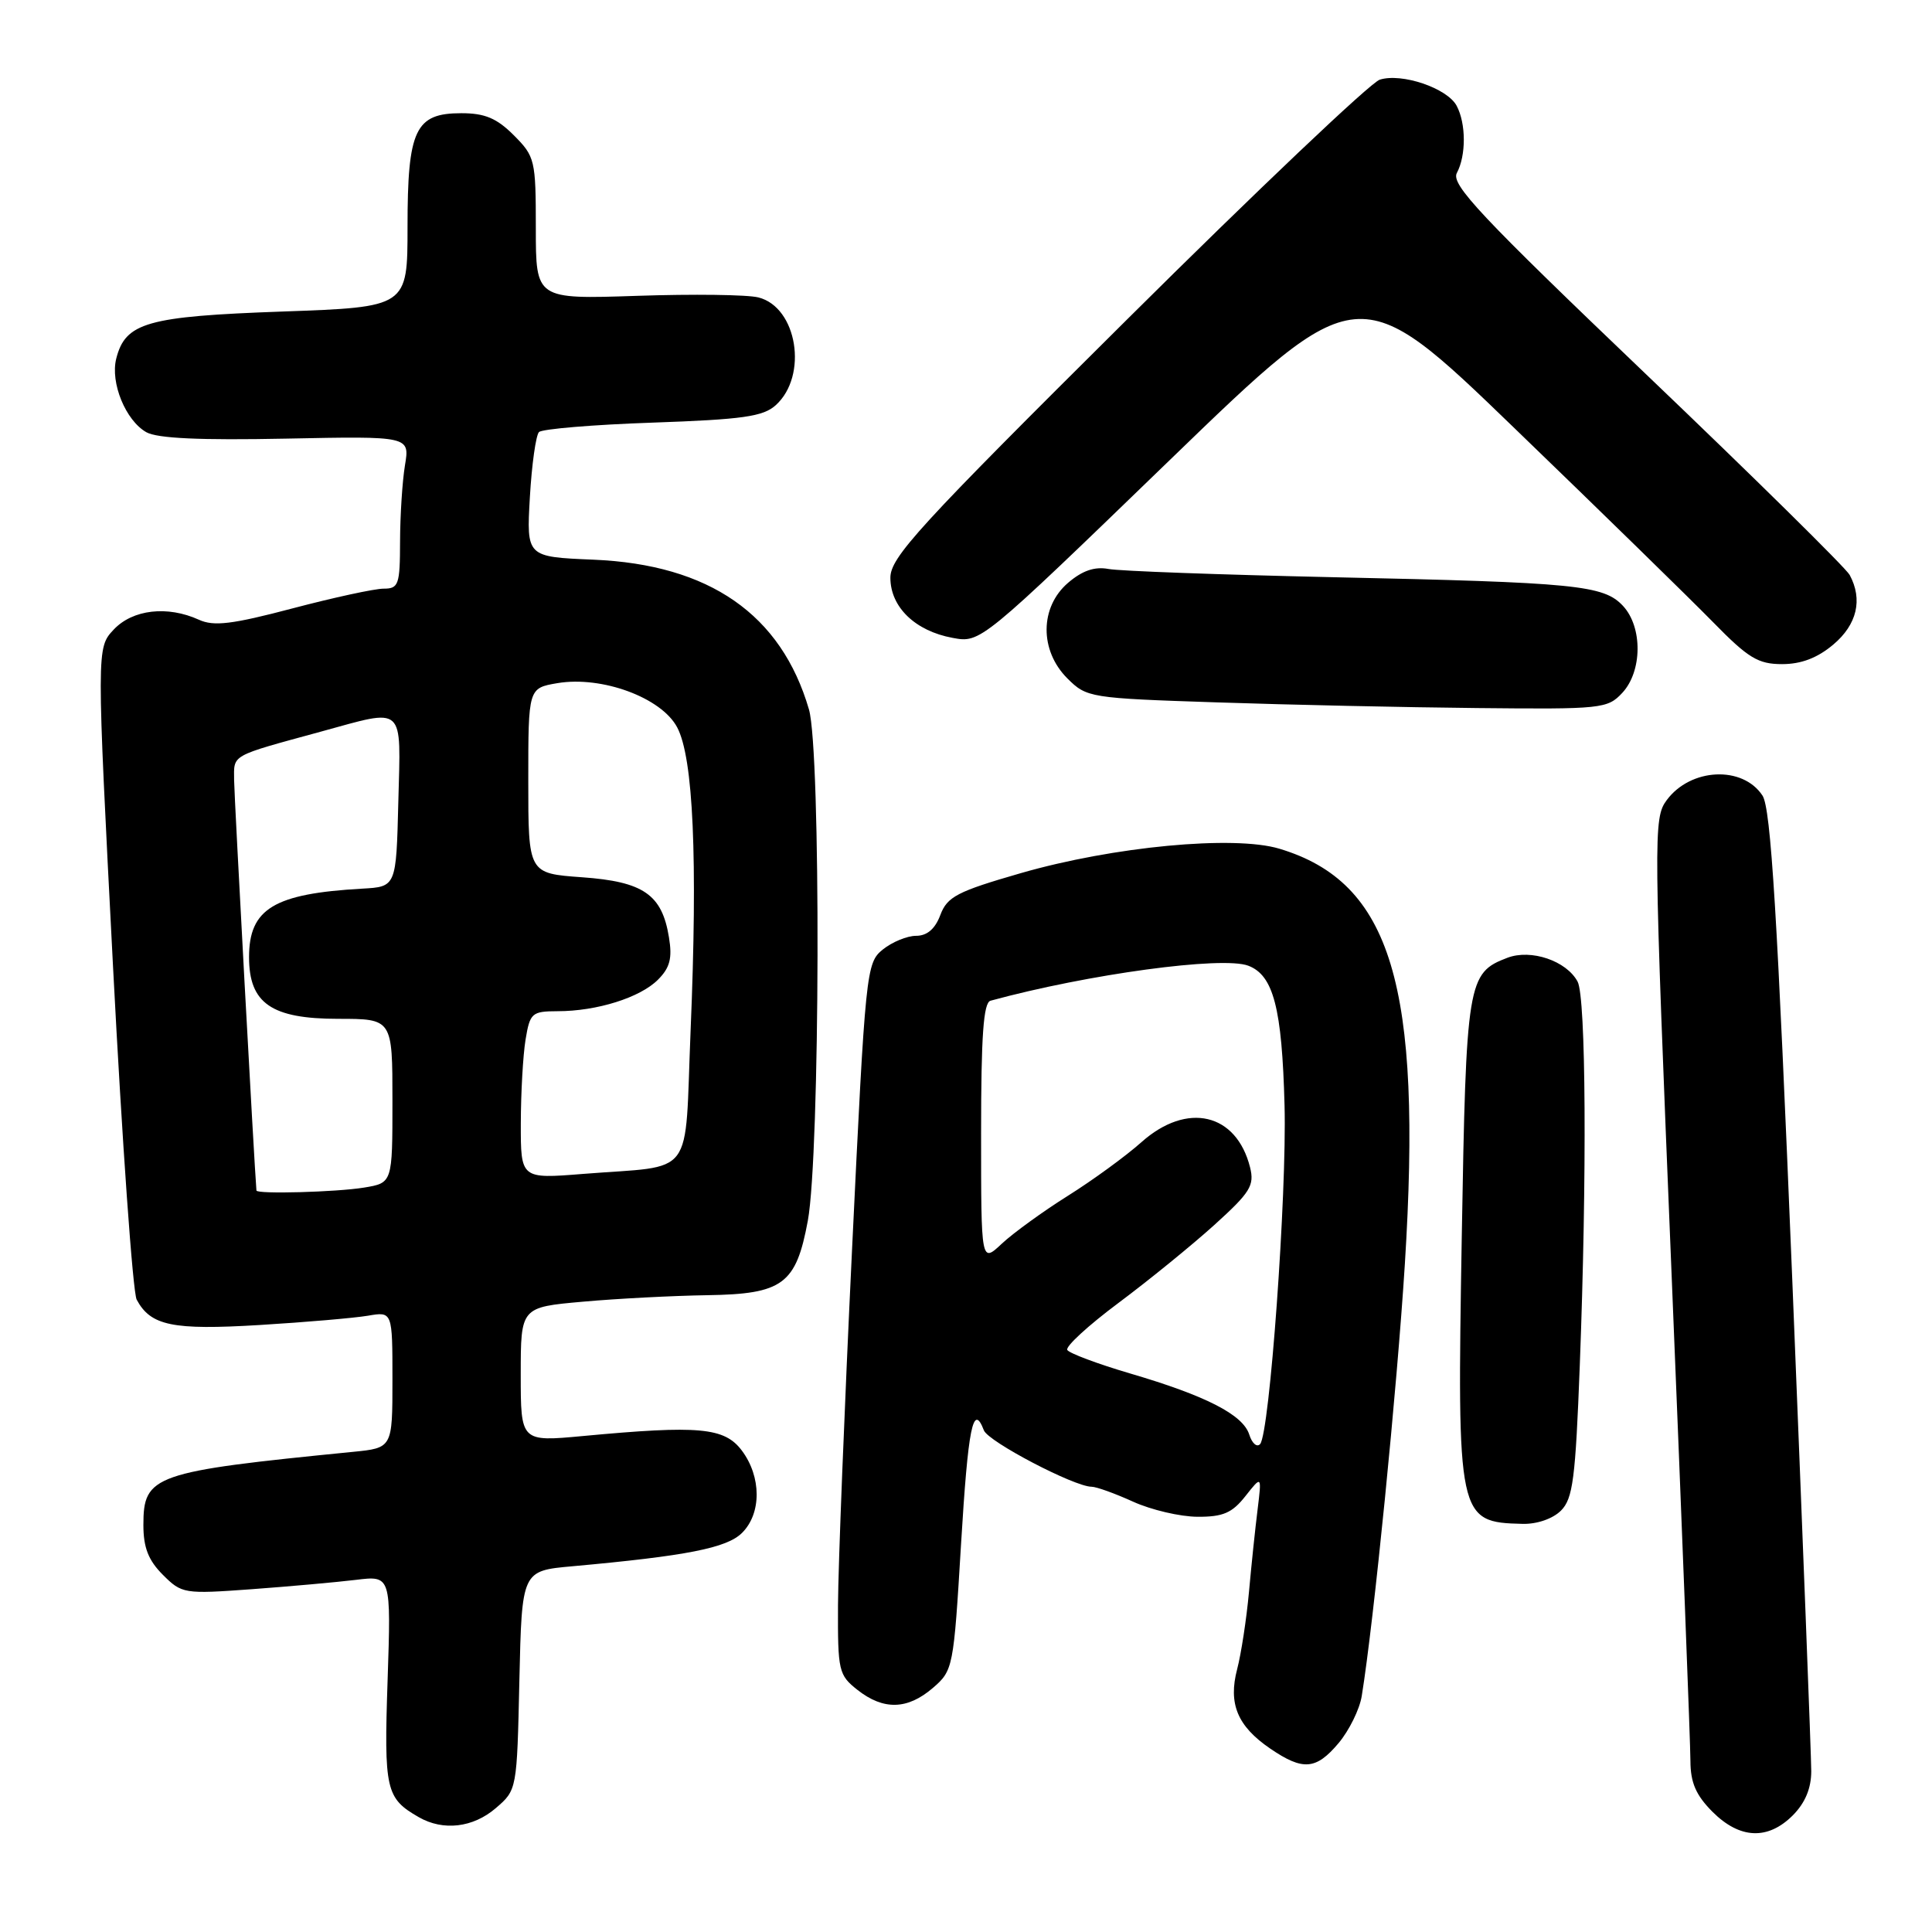 <?xml version="1.0" encoding="UTF-8" standalone="no"?>
<!DOCTYPE svg PUBLIC "-//W3C//DTD SVG 1.1//EN" "http://www.w3.org/Graphics/SVG/1.1/DTD/svg11.dtd" >
<svg xmlns="http://www.w3.org/2000/svg" xmlns:xlink="http://www.w3.org/1999/xlink" version="1.1" viewBox="0 0 256 256">
 <g >
 <path fill="currentColor"
d=" M 237.55 240.55 C 239.19 238.90 240.00 236.97 240.00 234.69 C 240.00 232.82 238.86 203.46 237.48 169.44 C 235.50 121.07 234.65 107.11 233.54 105.42 C 230.92 101.42 224.01 101.75 220.85 106.02 C 219.07 108.43 219.09 110.25 221.50 169.00 C 222.87 202.28 223.99 231.22 223.99 233.33 C 224.00 236.22 224.72 237.87 226.92 240.08 C 230.53 243.68 234.24 243.85 237.55 240.55 Z  M 65.69 239.59 C 68.50 237.18 68.50 237.16 68.82 222.66 C 69.15 208.14 69.15 208.14 75.82 207.54 C 90.98 206.17 96.32 205.12 98.33 203.11 C 100.92 200.53 100.90 195.68 98.30 192.21 C 96.00 189.14 92.65 188.84 77.25 190.28 C 69.00 191.05 69.00 191.05 69.00 182.13 C 69.00 173.21 69.00 173.21 77.25 172.48 C 81.79 172.07 89.20 171.69 93.72 171.62 C 103.73 171.47 105.48 170.18 107.04 161.76 C 108.67 152.90 108.79 99.51 107.19 94.00 C 103.52 81.42 94.00 74.80 78.63 74.16 C 69.76 73.79 69.76 73.79 70.21 65.89 C 70.46 61.55 71.01 57.66 71.42 57.25 C 71.83 56.84 78.61 56.27 86.48 56.00 C 98.43 55.58 101.12 55.20 102.79 53.69 C 107.11 49.78 105.64 40.70 100.49 39.41 C 99.03 39.04 91.81 38.95 84.42 39.20 C 71.00 39.65 71.00 39.65 71.00 30.25 C 71.00 21.19 70.89 20.74 68.08 17.92 C 65.82 15.66 64.24 15.00 61.13 15.00 C 55.02 15.00 54.00 17.16 54.00 30.07 C 54.00 40.69 54.00 40.69 37.42 41.28 C 19.48 41.92 16.61 42.73 15.40 47.53 C 14.60 50.72 16.65 55.72 19.39 57.27 C 20.85 58.09 26.51 58.35 37.90 58.12 C 54.30 57.79 54.30 57.79 53.66 61.65 C 53.31 63.77 53.02 68.31 53.01 71.75 C 53.00 77.49 52.82 78.00 50.83 78.00 C 49.64 78.00 44.20 79.18 38.74 80.62 C 30.75 82.73 28.33 83.02 26.36 82.12 C 22.19 80.22 17.58 80.75 15.07 83.42 C 12.79 85.85 12.79 85.85 14.98 128.15 C 16.19 151.42 17.60 171.25 18.11 172.21 C 19.97 175.67 22.84 176.27 34.41 175.57 C 40.51 175.20 46.96 174.64 48.75 174.34 C 52.00 173.78 52.00 173.78 52.00 182.82 C 52.00 191.86 52.00 191.86 46.75 192.38 C 20.30 195.00 19.00 195.46 19.00 202.07 C 19.00 205.06 19.66 206.75 21.58 208.67 C 24.09 211.18 24.39 211.23 33.33 210.58 C 38.37 210.21 44.60 209.65 47.16 209.34 C 51.82 208.77 51.82 208.77 51.36 222.63 C 50.87 237.19 51.12 238.28 55.50 240.79 C 58.73 242.64 62.68 242.18 65.69 239.59 Z  M 177.37 230.97 C 178.77 229.30 180.16 226.49 180.44 224.72 C 182.03 214.96 185.11 184.02 186.15 167.50 C 188.47 130.55 184.36 116.92 169.53 112.46 C 163.51 110.65 147.52 112.16 135.25 115.70 C 126.83 118.13 125.52 118.81 124.60 121.24 C 123.91 123.09 122.84 124.00 121.39 124.00 C 120.20 124.00 118.21 124.82 116.97 125.82 C 114.78 127.60 114.68 128.52 112.90 165.57 C 111.90 186.43 111.06 207.63 111.04 212.68 C 111.00 221.42 111.12 221.95 113.63 223.93 C 117.08 226.64 120.25 226.55 123.61 223.66 C 126.29 221.35 126.36 221.00 127.34 204.66 C 128.28 189.07 128.94 185.80 130.37 189.53 C 130.95 191.03 142.36 197.00 144.64 197.00 C 145.27 197.00 147.74 197.89 150.14 198.98 C 152.54 200.07 156.38 200.97 158.68 200.98 C 162.06 201.00 163.27 200.47 165.02 198.25 C 167.19 195.50 167.19 195.50 166.64 200.00 C 166.33 202.47 165.81 207.43 165.49 211.00 C 165.16 214.57 164.46 219.15 163.93 221.17 C 162.73 225.75 163.96 228.72 168.30 231.69 C 172.65 234.66 174.38 234.52 177.37 230.97 Z  M 206.84 200.16 C 208.42 198.58 208.76 195.93 209.33 180.91 C 210.29 155.76 210.15 132.15 209.04 130.07 C 207.56 127.31 202.87 125.72 199.74 126.91 C 194.45 128.92 194.27 130.00 193.69 163.96 C 193.06 201.26 193.16 201.71 201.75 201.92 C 203.66 201.97 205.76 201.24 206.84 200.16 Z  M 214.96 91.81 C 217.62 88.96 217.67 83.10 215.06 80.29 C 212.49 77.53 208.93 77.18 176.50 76.48 C 161.65 76.15 148.32 75.67 146.87 75.39 C 145.04 75.05 143.41 75.61 141.52 77.23 C 137.77 80.45 137.73 86.18 141.42 89.88 C 144.00 92.45 144.36 92.51 161.27 93.07 C 170.75 93.39 186.24 93.73 195.71 93.82 C 212.24 93.99 213.00 93.91 214.96 91.81 Z  M 242.92 85.41 C 246.07 82.76 246.85 79.44 245.09 76.18 C 244.59 75.26 232.46 63.30 218.13 49.61 C 196.14 28.60 192.23 24.44 193.04 22.92 C 194.28 20.60 194.27 16.37 193.01 14.01 C 191.76 11.68 185.73 9.63 182.82 10.56 C 181.61 10.94 166.52 25.26 149.29 42.38 C 121.63 69.85 117.96 73.86 117.98 76.58 C 118.00 80.46 121.28 83.61 126.22 84.52 C 129.93 85.21 129.93 85.21 154.97 60.99 C 180.01 36.77 180.01 36.77 200.75 56.81 C 212.16 67.82 223.96 79.35 226.97 82.42 C 231.65 87.21 232.96 88.00 236.14 88.00 C 238.67 88.00 240.82 87.18 242.92 85.41 Z  M 33.98 157.75 C 33.70 154.54 31.04 105.57 31.02 103.37 C 31.00 99.93 30.42 100.25 42.50 96.95 C 53.79 93.86 53.11 93.25 52.78 106.25 C 52.50 117.50 52.50 117.50 48.00 117.75 C 36.30 118.41 33.00 120.41 33.00 126.83 C 33.00 132.95 35.97 135.00 44.81 135.00 C 52.00 135.00 52.00 135.00 52.00 145.87 C 52.00 156.74 52.00 156.74 48.25 157.36 C 44.60 157.96 34.02 158.25 33.98 157.75 Z  M 69.01 148.85 C 69.02 144.81 69.30 139.81 69.64 137.75 C 70.22 134.22 70.48 134.00 73.88 133.99 C 79.09 133.99 84.81 132.19 87.18 129.82 C 88.77 128.23 89.10 126.98 88.64 124.20 C 87.72 118.52 85.26 116.82 77.10 116.24 C 70.00 115.73 70.00 115.73 70.00 103.45 C 70.00 91.18 70.00 91.18 73.86 90.52 C 79.75 89.53 87.65 92.44 89.73 96.38 C 91.87 100.41 92.46 113.75 91.51 136.51 C 90.68 156.51 92.30 154.35 77.25 155.55 C 69.00 156.21 69.00 156.21 69.01 148.85 Z  M 165.53 190.08 C 164.69 187.45 159.79 184.94 149.71 181.98 C 145.43 180.72 141.70 179.32 141.42 178.88 C 141.15 178.43 144.20 175.63 148.21 172.64 C 152.22 169.65 157.93 165.00 160.91 162.31 C 165.67 158.00 166.24 157.09 165.64 154.68 C 163.83 147.48 157.29 145.96 151.25 151.34 C 149.19 153.18 144.80 156.38 141.50 158.45 C 138.20 160.52 134.26 163.38 132.75 164.79 C 130.00 167.37 130.00 167.37 130.00 150.16 C 130.00 137.23 130.31 132.85 131.25 132.60 C 144.19 129.07 161.97 126.66 165.40 127.96 C 168.74 129.23 169.87 133.56 170.21 146.50 C 170.52 158.31 168.23 189.95 166.97 191.35 C 166.54 191.82 165.90 191.25 165.53 190.08 Z "/>
</g>
</svg>
